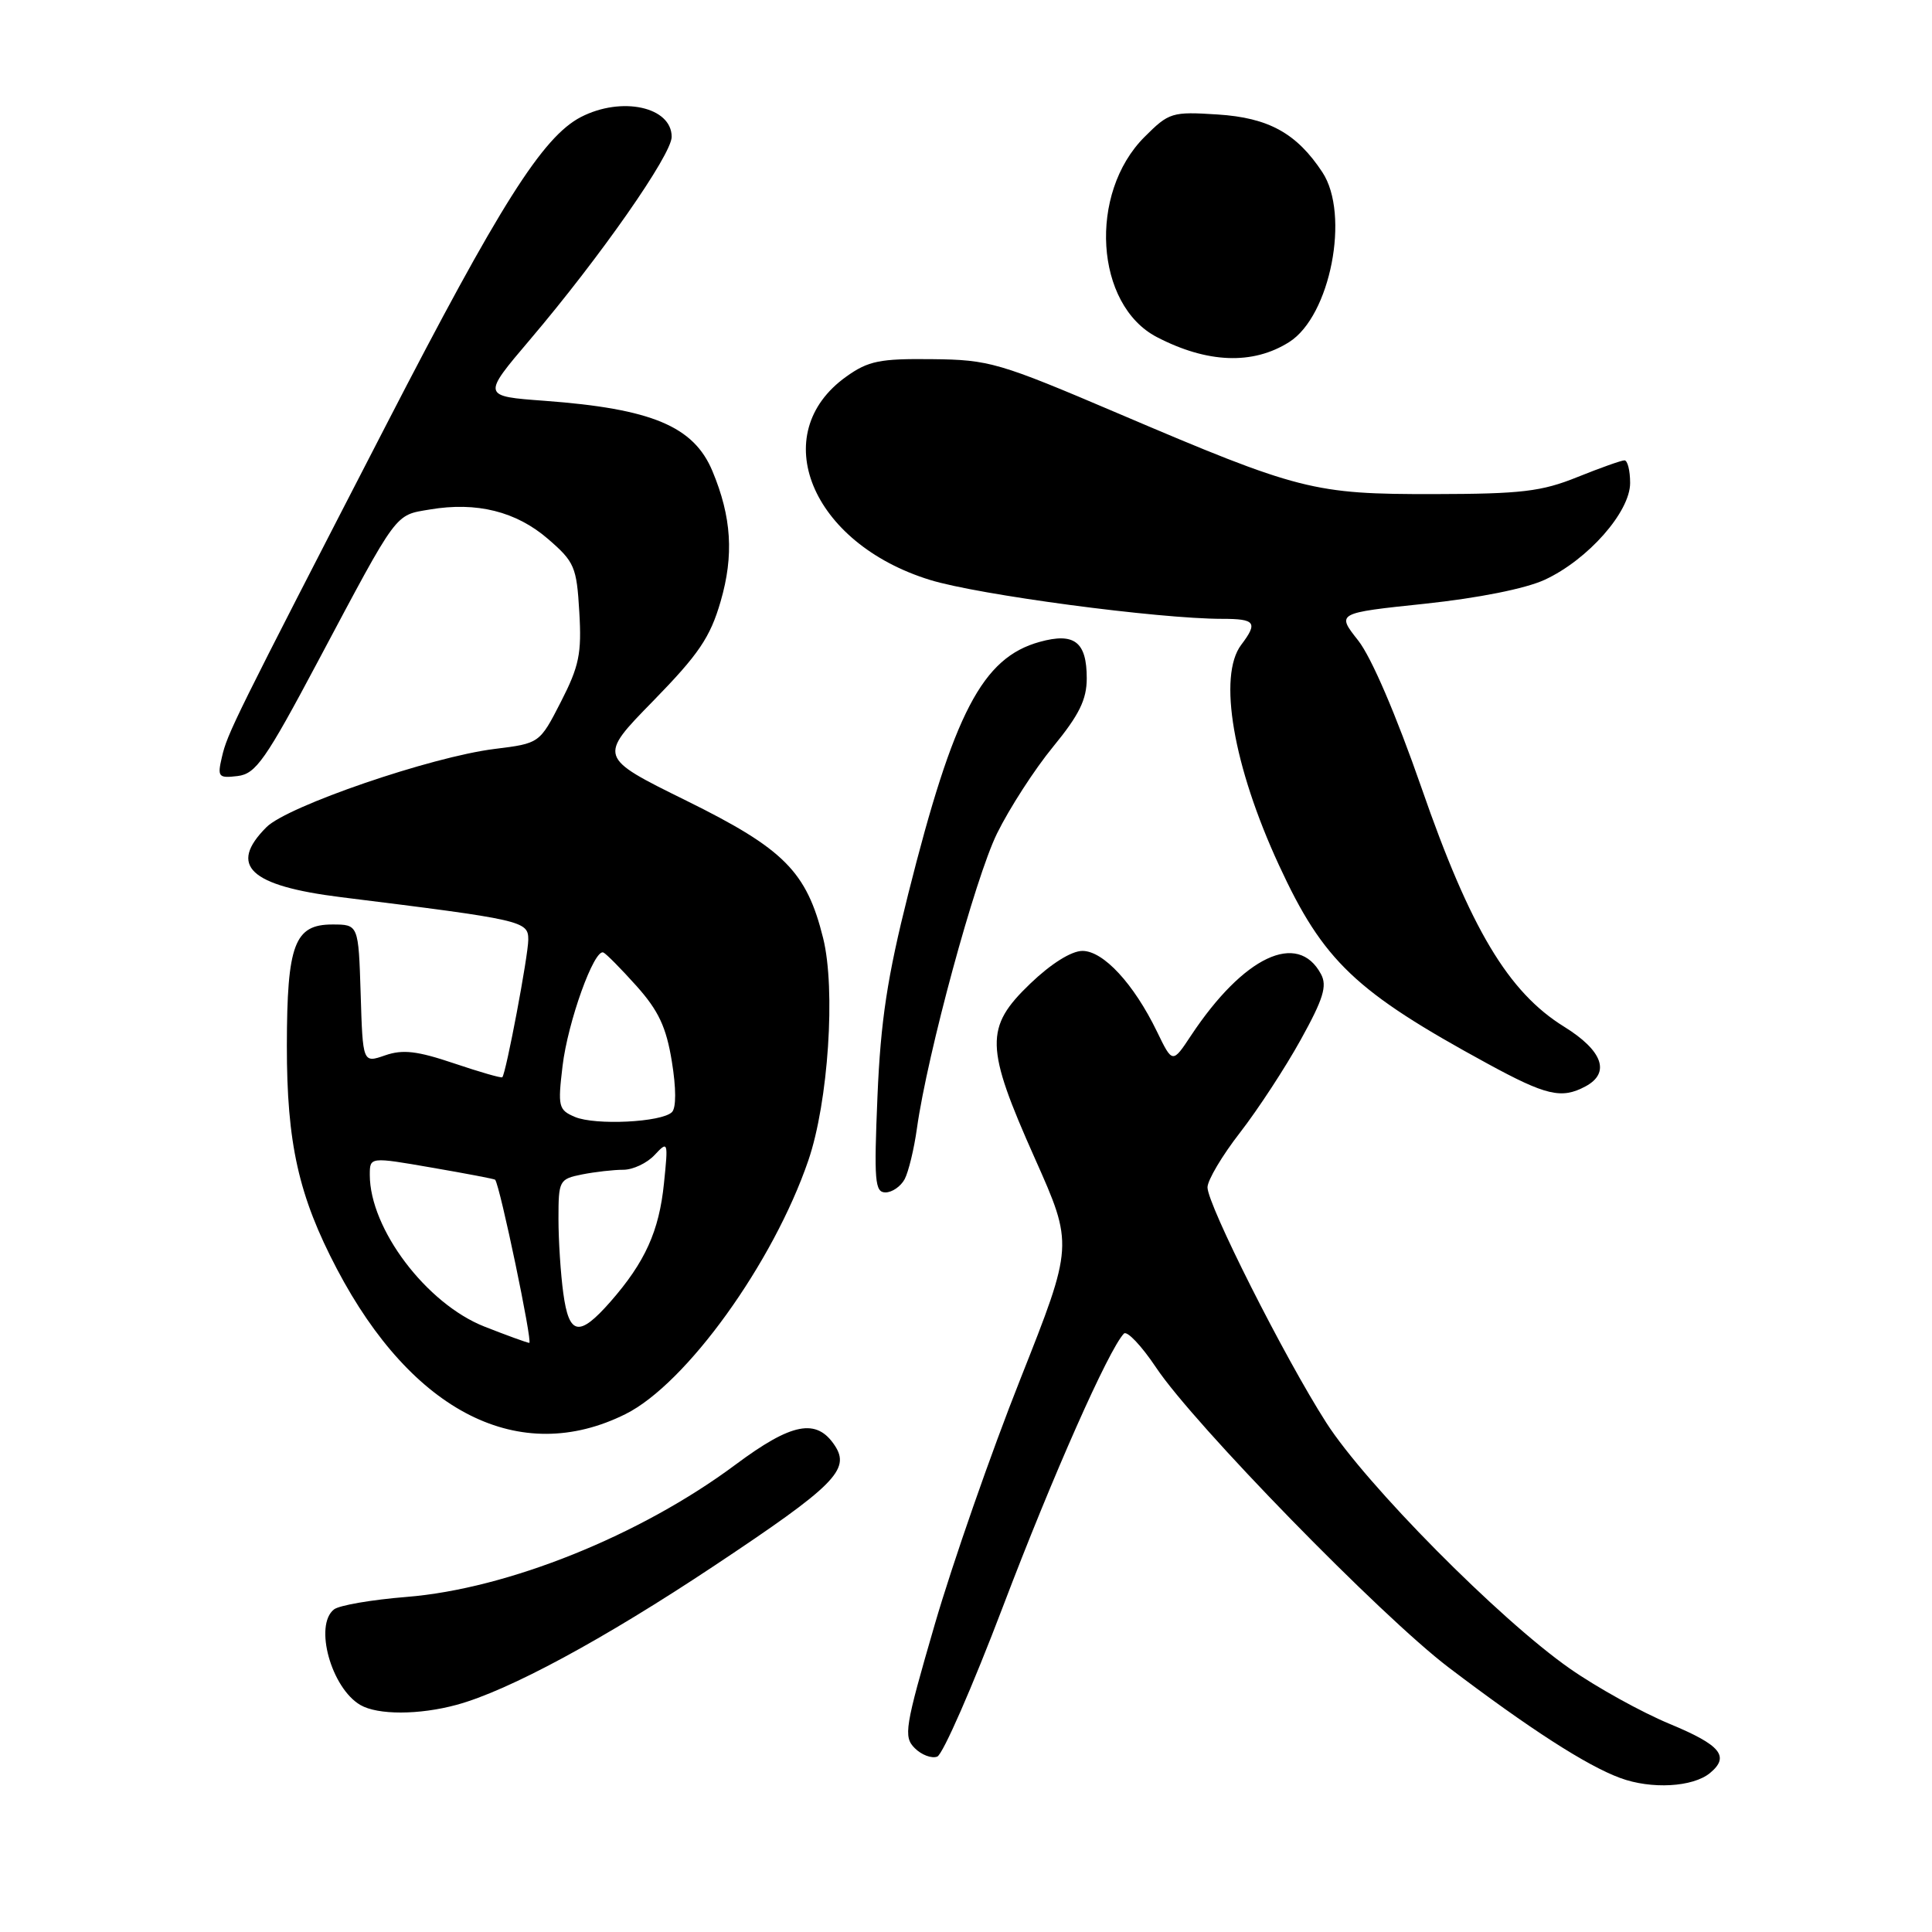 <?xml version="1.0" encoding="UTF-8" standalone="no"?>
<!DOCTYPE svg PUBLIC "-//W3C//DTD SVG 1.1//EN" "http://www.w3.org/Graphics/SVG/1.1/DTD/svg11.dtd" >
<svg xmlns="http://www.w3.org/2000/svg" xmlns:xlink="http://www.w3.org/1999/xlink" version="1.1" viewBox="0 0 256 256">
 <g >
 <path fill="currentColor"
d=" M 226.59 234.93 C 229.24 232.73 228.00 231.23 221.25 228.43 C 217.54 226.89 211.57 223.59 208.00 221.09 C 198.67 214.57 180.97 196.69 175.73 188.50 C 170.20 179.87 160.00 159.64 160.00 157.33 C 160.00 156.39 161.94 153.12 164.32 150.06 C 166.69 147.00 170.31 141.47 172.36 137.76 C 175.35 132.36 175.88 130.64 175.04 129.08 C 171.96 123.32 164.78 126.72 157.82 137.21 C 155.36 140.93 155.36 140.93 153.30 136.68 C 150.23 130.35 146.20 126.00 143.43 126.00 C 141.97 126.00 139.27 127.69 136.52 130.33 C 130.46 136.14 130.52 138.68 137.12 153.48 C 142.24 164.97 142.24 164.97 135.20 182.74 C 131.32 192.51 126.22 207.14 123.86 215.25 C 119.89 228.91 119.69 230.12 121.21 231.64 C 122.11 232.54 123.45 233.04 124.19 232.76 C 124.93 232.47 128.85 223.52 132.90 212.87 C 139.48 195.55 146.88 178.87 148.92 176.71 C 149.33 176.28 151.25 178.31 153.19 181.21 C 158.19 188.72 183.01 214.16 191.96 220.95 C 202.63 229.05 210.24 233.96 214.68 235.59 C 218.80 237.12 224.32 236.81 226.59 234.93 Z  M 60.50 225.90 C 67.39 224.03 79.96 217.24 94.69 207.44 C 110.56 196.89 112.72 194.73 110.62 191.55 C 108.20 187.88 104.94 188.50 97.45 194.08 C 84.85 203.46 67.27 210.53 53.88 211.60 C 49.27 211.97 44.94 212.71 44.25 213.26 C 41.59 215.36 43.89 223.67 47.75 225.92 C 50.05 227.26 55.53 227.25 60.50 225.90 Z  M 82.89 187.37 C 90.92 183.37 102.47 167.33 107.11 153.76 C 109.76 146.02 110.75 131.07 109.07 124.31 C 106.88 115.48 103.89 112.48 90.94 106.09 C 79.26 100.33 79.26 100.33 86.54 92.89 C 92.59 86.69 94.10 84.47 95.49 79.68 C 97.26 73.58 96.94 68.50 94.40 62.42 C 91.92 56.48 86.36 54.16 72.18 53.11 C 63.86 52.50 63.86 52.50 70.23 45.00 C 79.53 34.05 89.00 20.50 89.00 18.13 C 89.00 14.16 82.38 12.72 76.97 15.51 C 71.90 18.14 66.21 27.14 51.20 56.25 C 30.88 95.65 30.14 97.15 29.40 100.33 C 28.79 102.95 28.94 103.13 31.48 102.83 C 33.90 102.54 35.17 100.73 42.20 87.50 C 52.81 67.56 52.26 68.30 56.96 67.51 C 63.15 66.46 68.40 67.77 72.61 71.41 C 76.13 74.45 76.41 75.11 76.76 81.09 C 77.09 86.60 76.74 88.27 74.32 93.00 C 71.50 98.50 71.50 98.50 65.53 99.24 C 57.13 100.28 38.10 106.81 35.31 109.60 C 30.21 114.70 33.06 117.37 45.18 118.88 C 69.31 121.88 70.00 122.03 70.00 124.51 C 70.00 126.60 67.06 142.18 66.56 142.74 C 66.44 142.88 63.57 142.05 60.16 140.90 C 55.27 139.25 53.37 139.03 51.03 139.84 C 48.07 140.87 48.07 140.87 47.79 131.69 C 47.50 122.50 47.50 122.50 44.03 122.50 C 39.02 122.50 38.03 125.14 38.01 138.54 C 38.00 151.50 39.56 158.47 44.65 168.16 C 54.66 187.20 68.89 194.35 82.89 187.37 Z  M 119.87 156.25 C 120.38 155.29 121.12 152.25 121.50 149.50 C 122.89 139.60 129.20 116.38 132.11 110.44 C 133.75 107.11 137.09 101.93 139.54 98.95 C 143.00 94.73 144.00 92.70 144.00 89.88 C 144.00 85.05 142.36 83.78 137.77 85.05 C 130.17 87.15 126.39 94.39 120.34 118.47 C 117.57 129.47 116.69 135.26 116.27 145.25 C 115.80 156.49 115.92 158.00 117.33 158.00 C 118.21 158.00 119.35 157.21 119.87 156.25 Z  M 210.07 143.96 C 213.43 142.17 212.38 139.22 207.25 136.04 C 199.86 131.47 194.82 123.04 188.36 104.40 C 185.00 94.74 181.71 87.07 179.96 84.86 C 177.09 81.23 177.09 81.23 188.79 80.00 C 195.92 79.24 202.14 78.00 204.69 76.82 C 210.41 74.17 216.00 67.83 216.00 64.00 C 216.00 62.35 215.66 61.00 215.25 61.00 C 214.84 61.00 212.03 62.00 209.00 63.22 C 204.27 65.13 201.60 65.45 190.00 65.47 C 174.05 65.49 172.18 65.02 148.21 54.80 C 132.33 48.03 131.10 47.67 123.50 47.59 C 116.58 47.51 115.05 47.82 112.14 49.90 C 101.51 57.48 107.47 71.98 123.22 76.84 C 129.64 78.83 153.48 82.00 161.96 82.00 C 166.35 82.00 166.70 82.49 164.47 85.44 C 161.35 89.56 163.40 101.51 169.47 114.64 C 175.34 127.36 179.58 131.39 197.09 140.93 C 204.88 145.18 206.91 145.65 210.07 143.96 Z  M 170.83 45.32 C 176.28 41.87 178.91 28.41 175.22 22.82 C 171.81 17.65 168.09 15.60 161.34 15.17 C 155.28 14.78 154.90 14.90 151.65 18.15 C 144.18 25.62 145.09 40.39 153.28 44.66 C 159.97 48.14 166.02 48.37 170.83 45.32 Z  M 64.19 175.78 C 56.50 172.75 49.00 162.82 49.00 155.68 C 49.00 153.29 49.00 153.29 57.24 154.72 C 61.77 155.50 65.54 156.22 65.61 156.32 C 66.26 157.14 70.61 177.98 70.13 177.94 C 69.78 177.90 67.11 176.93 64.19 175.78 Z  M 74.64 171.36 C 74.29 168.81 74.00 164.36 74.00 161.49 C 74.00 156.42 74.10 156.23 77.12 155.62 C 78.84 155.28 81.30 155.00 82.59 155.00 C 83.87 155.00 85.74 154.12 86.74 153.04 C 88.52 151.14 88.55 151.24 87.98 156.79 C 87.34 163.14 85.47 167.25 80.88 172.49 C 76.74 177.20 75.40 176.96 74.64 171.36 Z  M 76.18 148.00 C 74.00 147.07 73.90 146.64 74.54 141.26 C 75.24 135.39 78.73 125.69 79.95 126.21 C 80.32 126.37 82.30 128.37 84.35 130.66 C 87.26 133.92 88.28 136.09 89.02 140.63 C 89.60 144.18 89.61 146.79 89.04 147.36 C 87.69 148.71 78.88 149.14 76.18 148.00 Z "/>
</g>
</svg>